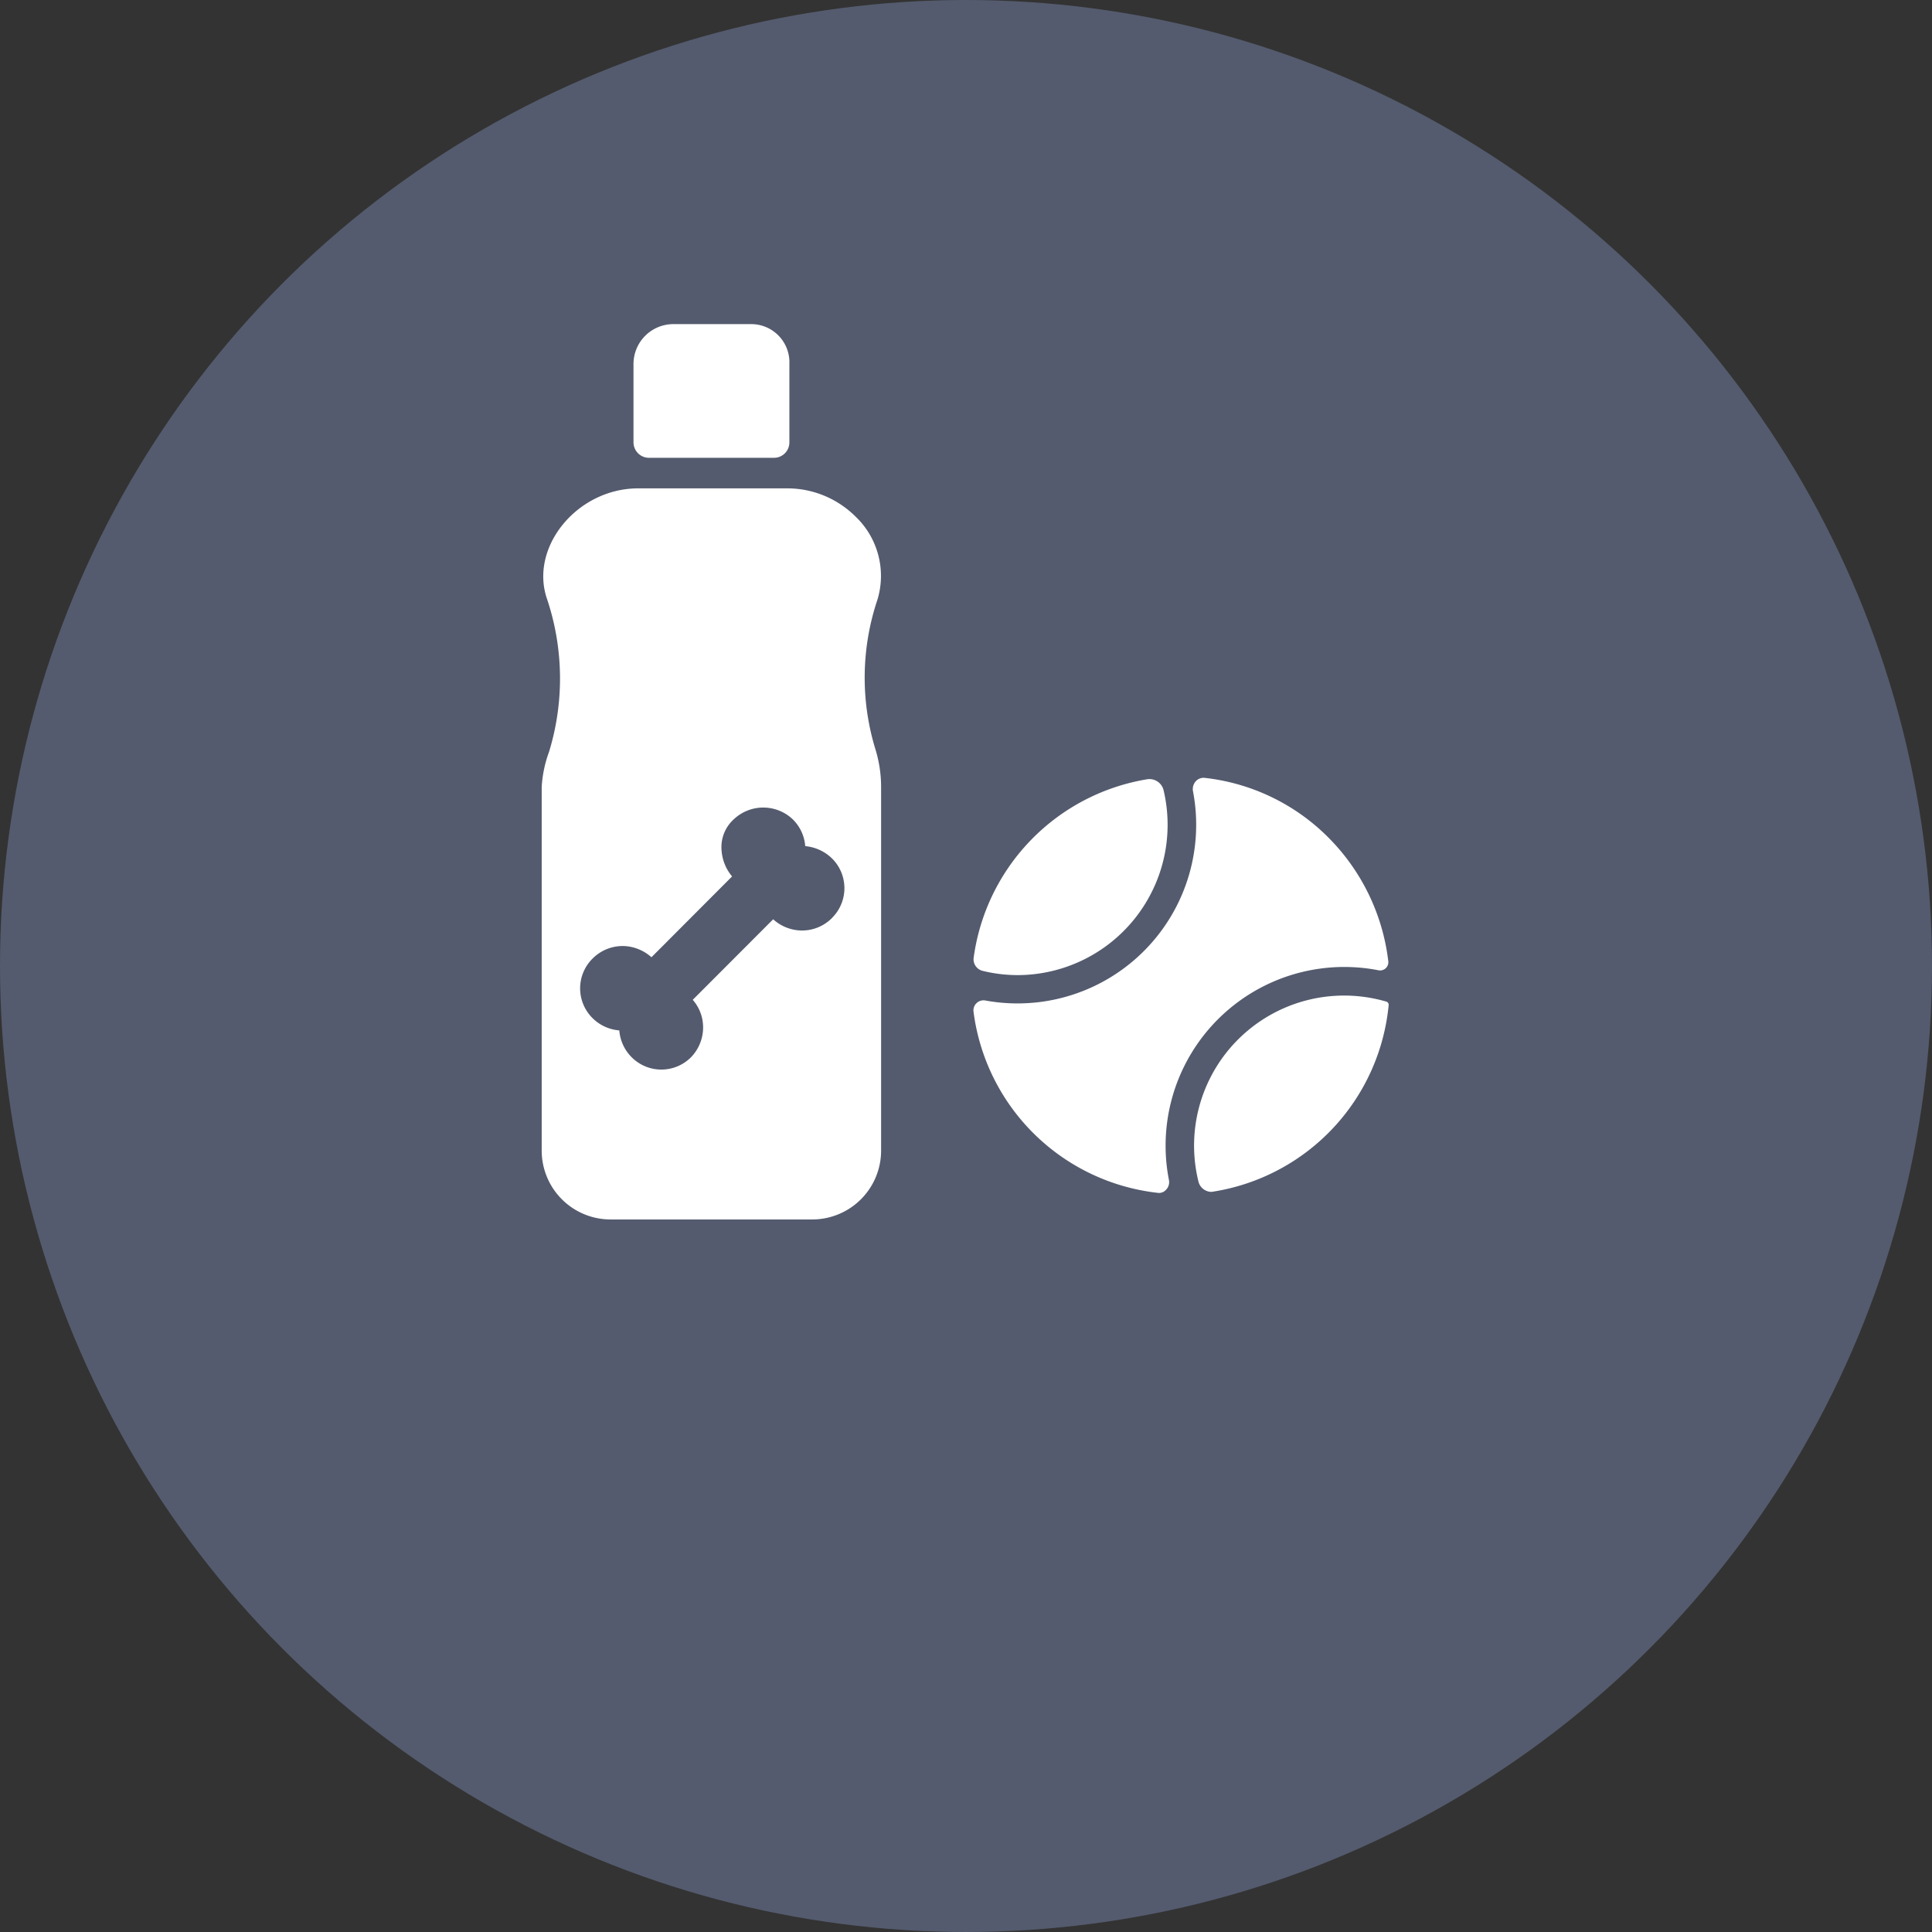 <svg xmlns="http://www.w3.org/2000/svg" width="153.377" height="153.377" viewBox="0 0 153.377 153.377">
  <rect x="0" y="0" width="153.377" height="153.377" fill="#333333" stroke="none"/>
  <g id="Group_393" data-name="Group 393" transform="translate(-575 -345.619)">
    <ellipse id="Ellipse_14" data-name="Ellipse 14" cx="76.688" cy="76.688" rx="76.688" ry="76.688" transform="translate(575 345.619)" fill="#545b6e"/>
    <g id="Group_307" data-name="Group 307" transform="translate(617.999 371.354)">
      <g id="Group_302" data-name="Group 302" transform="translate(0 0)">
        <path id="Path_164" data-name="Path 164" d="M64.332,17.213h9.926A1.221,1.221,0,0,0,75.482,16V9.768A3.031,3.031,0,0,0,72.459,6.6H66.271a3.168,3.168,0,0,0-3.164,3.164v6.22A1.23,1.23,0,0,0,64.332,17.213Z" transform="translate(-55.814 -6.604)" fill="#fff"/>
        <path id="Path_165" data-name="Path 165" d="M89.091,16.649a6.508,6.508,0,0,0-1.766-6.632,7.678,7.678,0,0,0-5.451-2.211H70.1c-4.865,0-8.691,4.714-7.217,8.842a19.877,19.877,0,0,1,.141,12.071,9.621,9.621,0,0,0-.585,2.8V60.395a5.469,5.469,0,0,0,5.451,5.451H83.933a5.469,5.469,0,0,0,5.451-5.451V31.516a10.2,10.2,0,0,0-.433-2.937A19.415,19.415,0,0,1,89.091,16.649Zm-3.6,25.259a3.341,3.341,0,0,1-2.676.986,3.44,3.44,0,0,1-2-.878L74.43,48.41a3.293,3.293,0,0,1,.791,1.723,3.4,3.4,0,0,1-.921,2.828,3.323,3.323,0,0,1-4.725,0,3.369,3.369,0,0,1-.975-2.124,3.369,3.369,0,0,1-2.124-.975,3.323,3.323,0,0,1,0-4.725,3.364,3.364,0,0,1,2.677-.986,3.509,3.509,0,0,1,2,.878l6.4-6.415a3.6,3.6,0,0,1-.834-2.059,2.979,2.979,0,0,1,.986-2.492,3.4,3.4,0,0,1,4.681.033,3.341,3.341,0,0,1,.975,2.113,3.484,3.484,0,0,1,2.124.975,3.323,3.323,0,0,1,0,4.725Z" transform="translate(-62.434 5.229)" fill="#fff"/>
      </g>
      <g id="Group_306" data-name="Group 306" transform="translate(34.282 36.013)">
        <g id="Group_303" data-name="Group 303">
          <path id="Path_166" data-name="Path 166" d="M93.237,14.528A16.257,16.257,0,0,1,98.016,24.3a.377.377,0,0,1-.455.412A14.433,14.433,0,0,0,80.613,41.672a.579.579,0,0,1-.618.7A16.375,16.375,0,0,1,65.627,28.2a.525.525,0,0,1,.628-.563A14.453,14.453,0,0,0,83.04,10.7a.616.616,0,0,1,.65-.748,16.17,16.17,0,0,1,9.547,4.573Z" transform="translate(-65.352 -9.689)" fill="#fff"/>
          <path id="Path_167" data-name="Path 167" d="M80.316,42.886l-.1-.011A16.609,16.609,0,0,1,65.6,28.474a.8.8,0,0,1,.943-.867A14.183,14.183,0,0,0,83.025,10.985a.925.925,0,0,1,.228-.791.839.839,0,0,1,.715-.26,16.409,16.409,0,0,1,9.709,4.638,16.68,16.68,0,0,1,4.855,9.937.652.652,0,0,1-.769.7A14.185,14.185,0,0,0,81.118,41.868a.854.854,0,0,1-.217.748A.768.768,0,0,1,80.316,42.886ZM66.4,28.138a.3.3,0,0,0-.195.065.26.26,0,0,0-.076.206A16.111,16.111,0,0,0,80.273,42.344a.247.247,0,0,0,.238-.087.316.316,0,0,0,.076-.293A14.729,14.729,0,0,1,97.86,24.682a.148.148,0,0,0,.108-.022L98,24.573a16.143,16.143,0,0,0-4.7-9.622A15.872,15.872,0,0,0,83.9,10.465a.28.28,0,0,0-.26.1.361.361,0,0,0-.1.325A14.713,14.713,0,0,1,66.457,28.138Z" transform="translate(-65.598 -9.927)" fill="#fff"/>
        </g>
        <g id="Group_304" data-name="Group 304" transform="translate(0.006 0.1)">
          <path id="Path_168" data-name="Path 168" d="M79.185,9.97a.886.886,0,0,1,.986.65A11.642,11.642,0,0,1,66.138,24.664a.69.69,0,0,1-.509-.748A16.336,16.336,0,0,1,79.185,9.97Z" transform="translate(-65.349 -9.695)" fill="#fff"/>
          <path id="Path_169" data-name="Path 169" d="M69.237,25.5a11.694,11.694,0,0,1-2.915-.336.943.943,0,0,1-.715-1.04A16.635,16.635,0,0,1,79.39,9.952h0a1.154,1.154,0,0,1,1.289.845A11.934,11.934,0,0,1,69.237,25.5Zm10.24-15.019A16.063,16.063,0,0,0,66.138,24.2a.412.412,0,0,0,.314.444A11.382,11.382,0,0,0,80.16,10.927a.614.614,0,0,0-.683-.444Z" transform="translate(-65.598 -9.937)" fill="#fff"/>
        </g>
        <g id="Group_305" data-name="Group 305" transform="translate(17.509 17.287)">
          <path id="Path_170" data-name="Path 170" d="M82.152,12.008A16.326,16.326,0,0,1,68.477,26.583a.812.812,0,0,1-.9-.6A11.647,11.647,0,0,1,82.152,12.008Z" transform="translate(-66.965 -11.279)" fill="#fff"/>
          <path id="Path_171" data-name="Path 171" d="M68.606,27.108a1.077,1.077,0,0,1-1.04-.813A11.912,11.912,0,0,1,82.465,12a.261.261,0,0,1,.2.282,16.6,16.6,0,0,1-13.892,14.8ZM79.02,12.057A11.373,11.373,0,0,0,68.086,26.165a.535.535,0,0,0,.6.4,15.97,15.97,0,0,0,8.929-4.627,15.806,15.806,0,0,0,4.5-9.482A11.142,11.142,0,0,0,79.02,12.057Z" transform="translate(-67.213 -11.523)" fill="#fff"/>
        </g>
      </g>
    </g>
  </g>
</svg>
